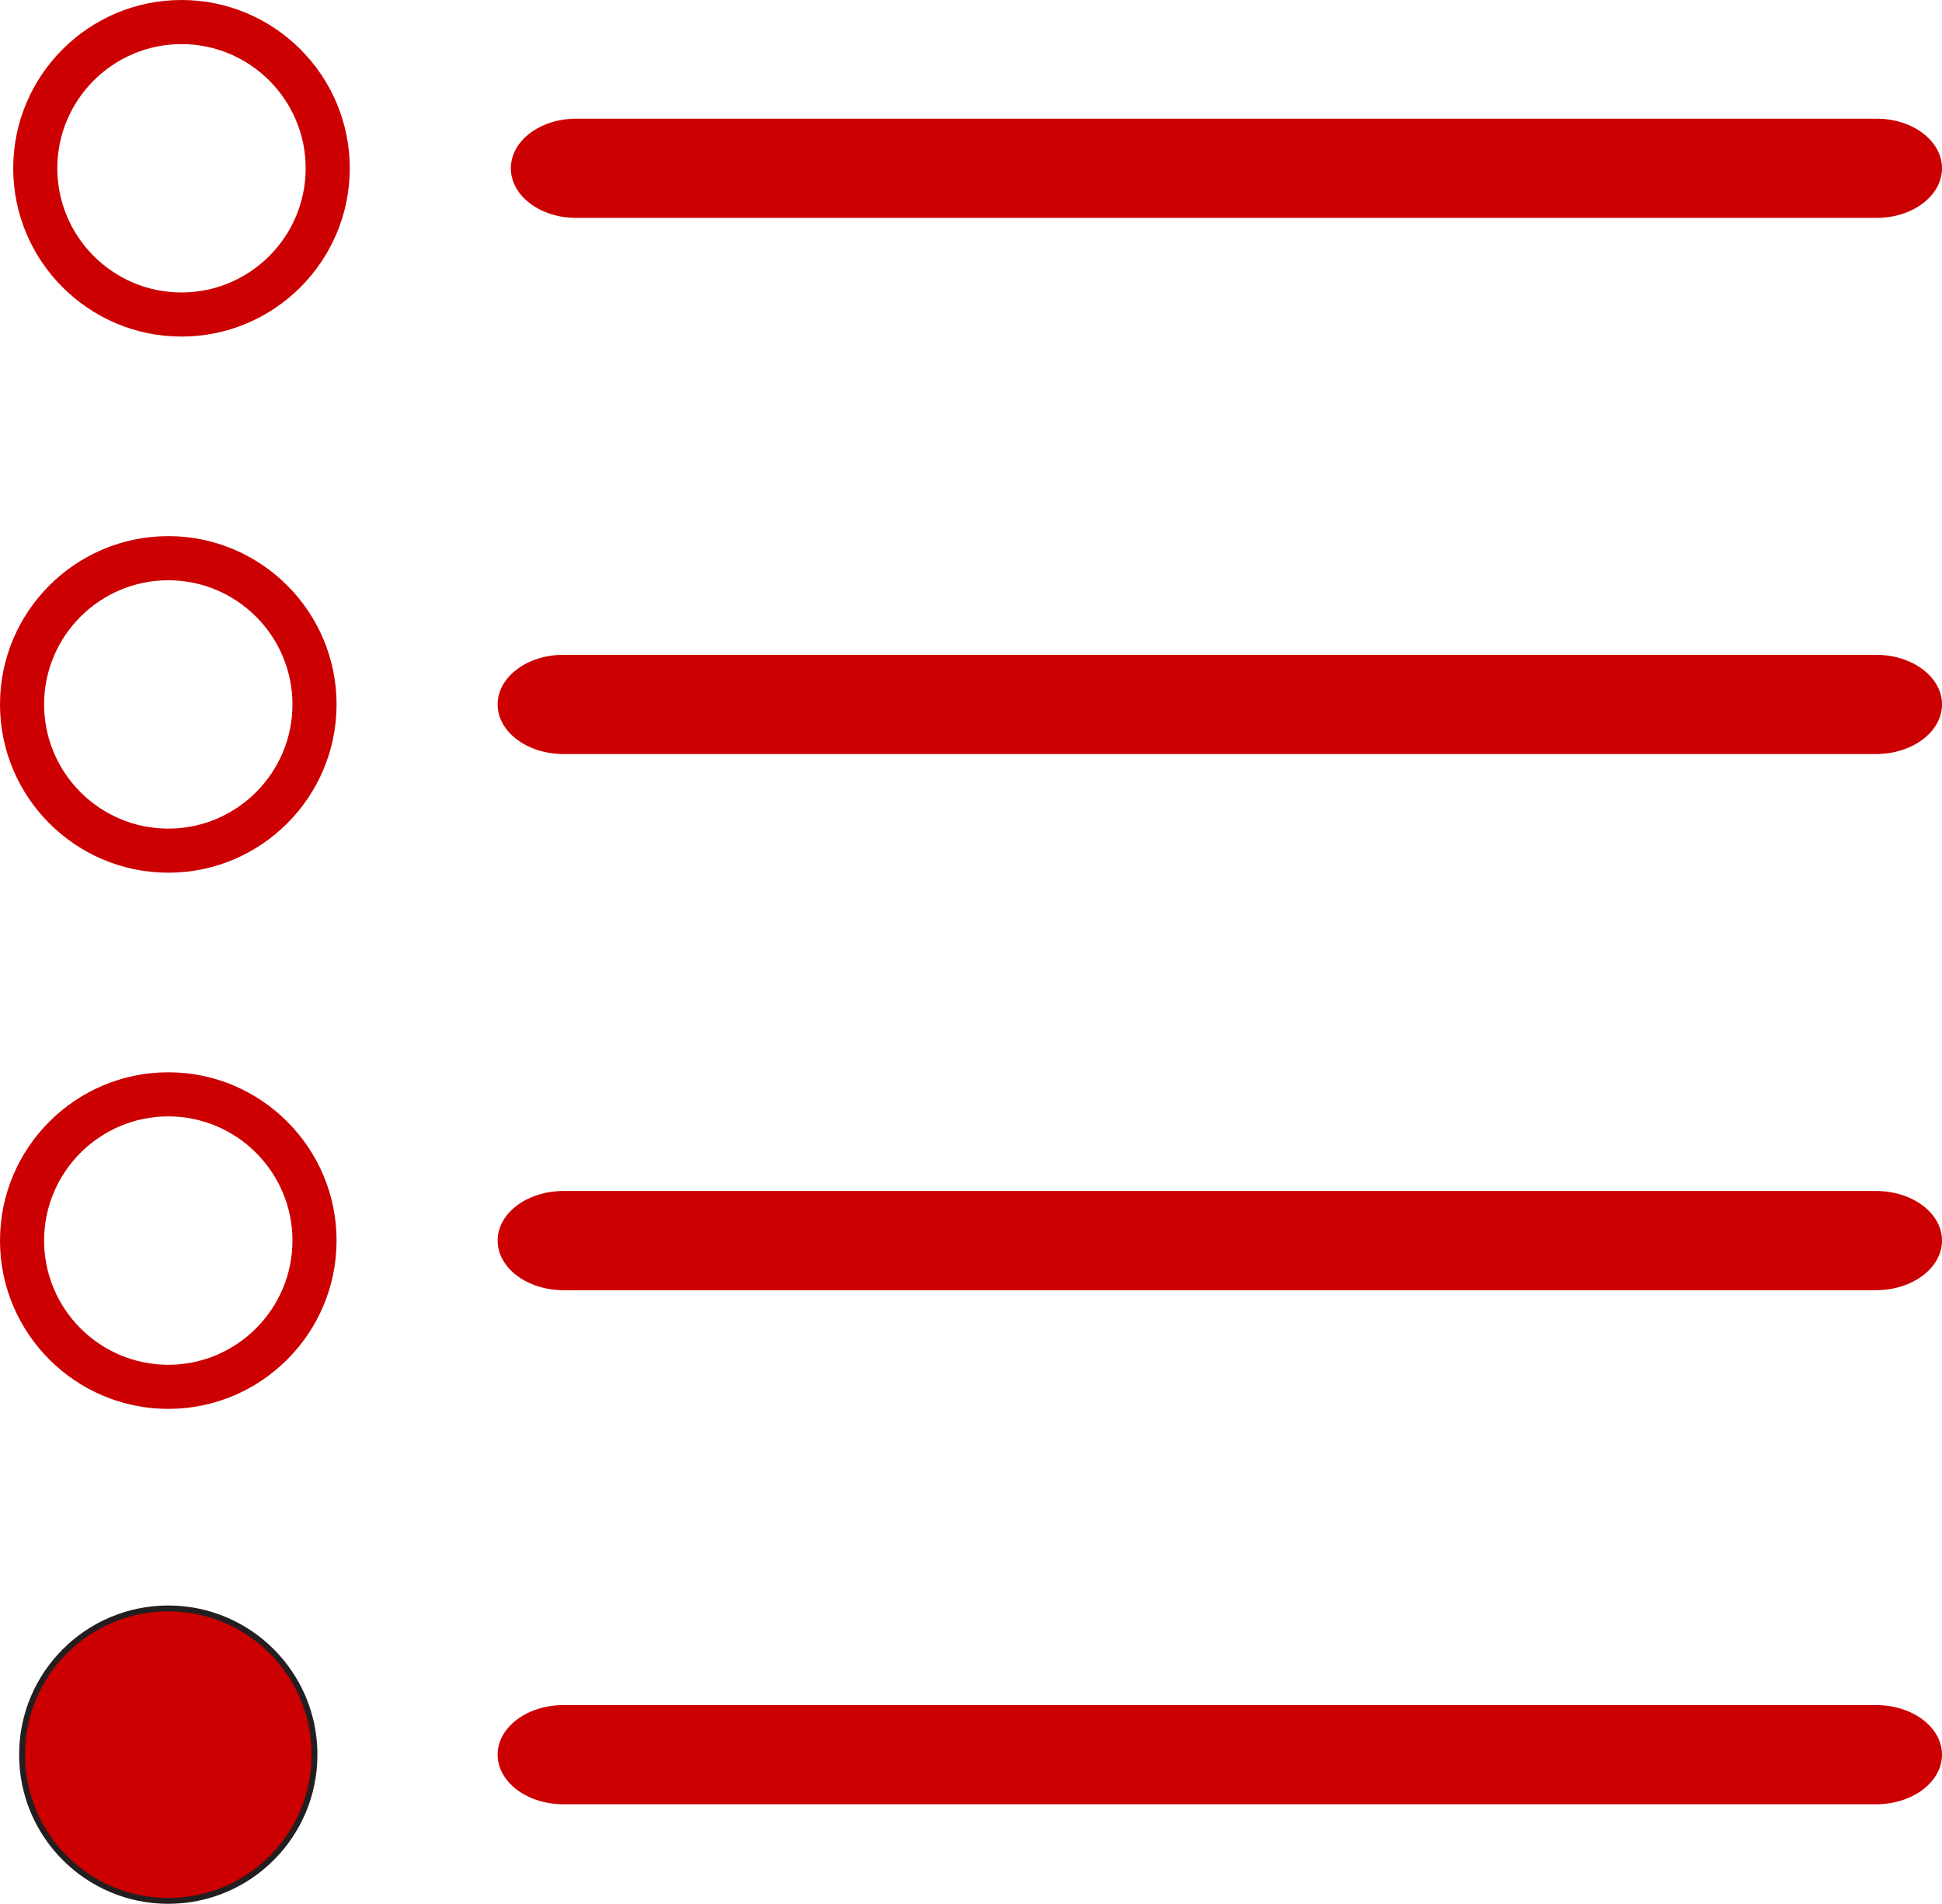 <?xml version="1.0" encoding="utf-8"?>
<!-- Generator: Adobe Illustrator 16.0.0, SVG Export Plug-In . SVG Version: 6.00 Build 0)  -->
<!DOCTYPE svg PUBLIC "-//W3C//DTD SVG 1.1//EN" "http://www.w3.org/Graphics/SVG/1.1/DTD/svg11.dtd">
<svg version="1.1" id="Layer_1" xmlns="http://www.w3.org/2000/svg" xmlns:xlink="http://www.w3.org/1999/xlink" x="0px" y="0px"
	 width="331.735px" height="325.199px" viewBox="5.933 -232.131 331.735 325.199"
	 enable-background="new 5.933 -232.131 331.735 325.199" xml:space="preserve">
<path fill="#CC0000" d="M34.681,8.528C18.83,8.528,5.933-4.369,5.933-20.224c0-15.851,12.897-28.744,28.748-28.744
	s28.745,12.893,28.745,28.744C63.426-4.369,50.528,8.528,34.681,8.528z M34.681-41.435c-11.696,0-21.214,9.513-21.214,21.211
	S22.981,0.994,34.681,0.994c11.696,0,21.21-9.52,21.21-21.218C55.892-31.914,46.377-41.435,34.681-41.435z"/>
<path fill="#CC0000" d="M337.668-20.224c0,4.679-5.04,8.476-11.268,8.476H102.193c-6.219,0-11.254-3.796-11.254-8.476l0,0
	c0-4.679,5.035-8.468,11.254-8.468H326.4C332.628-28.692,337.668-24.903,337.668-20.224L337.668-20.224z"/>
<path fill="#CC0000" d="M34.681-83.059c-15.851,0-28.748-12.897-28.748-28.748s12.897-28.744,28.748-28.744
	s28.745,12.893,28.745,28.744C63.426-95.952,50.528-83.059,34.681-83.059z M34.681-133.014c-11.696,0-21.214,9.515-21.214,21.21
	s9.515,21.214,21.214,21.214c11.696,0,21.21-9.515,21.21-21.214C55.892-123.499,46.377-133.014,34.681-133.014z"/>
<path fill="#CC0000" d="M337.668-111.807c0,4.679-5.04,8.476-11.268,8.476H102.193c-6.219,0-11.254-3.796-11.254-8.476l0,0
	c0-4.679,5.035-8.472,11.254-8.472H326.4C332.628-120.279,337.668-116.486,337.668-111.807L337.668-111.807z"/>
<path fill="#CC0000" d="M36.938-174.639c-15.851,0-28.748-12.897-28.748-28.748c0-15.851,12.897-28.744,28.748-28.744
	s28.744,12.894,28.744,28.744C65.682-187.536,52.789-174.639,36.938-174.639z M36.938-224.597c-11.696,0-21.214,9.515-21.214,21.21
	c0,11.696,9.515,21.214,21.214,21.214c11.696,0,21.21-9.515,21.21-21.214C58.148-215.083,48.634-224.597,36.938-224.597z"/>
<path fill="#CC0000" d="M337.668-203.387c0,4.679-4.996,8.476-11.165,8.476H104.35c-6.164,0-11.153-3.796-11.153-8.476l0,0
	c0-4.679,4.989-8.472,11.153-8.472h222.153C332.672-211.858,337.668-208.065,337.668-203.387L337.668-203.387z"/>
<path fill="#CC0000" d="M337.668,67.591c0,4.679-5.04,8.476-11.268,8.476H102.193c-6.219,0-11.254-3.797-11.254-8.476l0,0
	c0-4.679,5.035-8.468,11.254-8.468H326.4C332.628,59.115,337.668,62.912,337.668,67.591L337.668,67.591z"/>
<circle fill="#CC0000" stroke="#231F20" stroke-miterlimit="10" cx="34.677" cy="67.591" r="24.978"/>
</svg>
